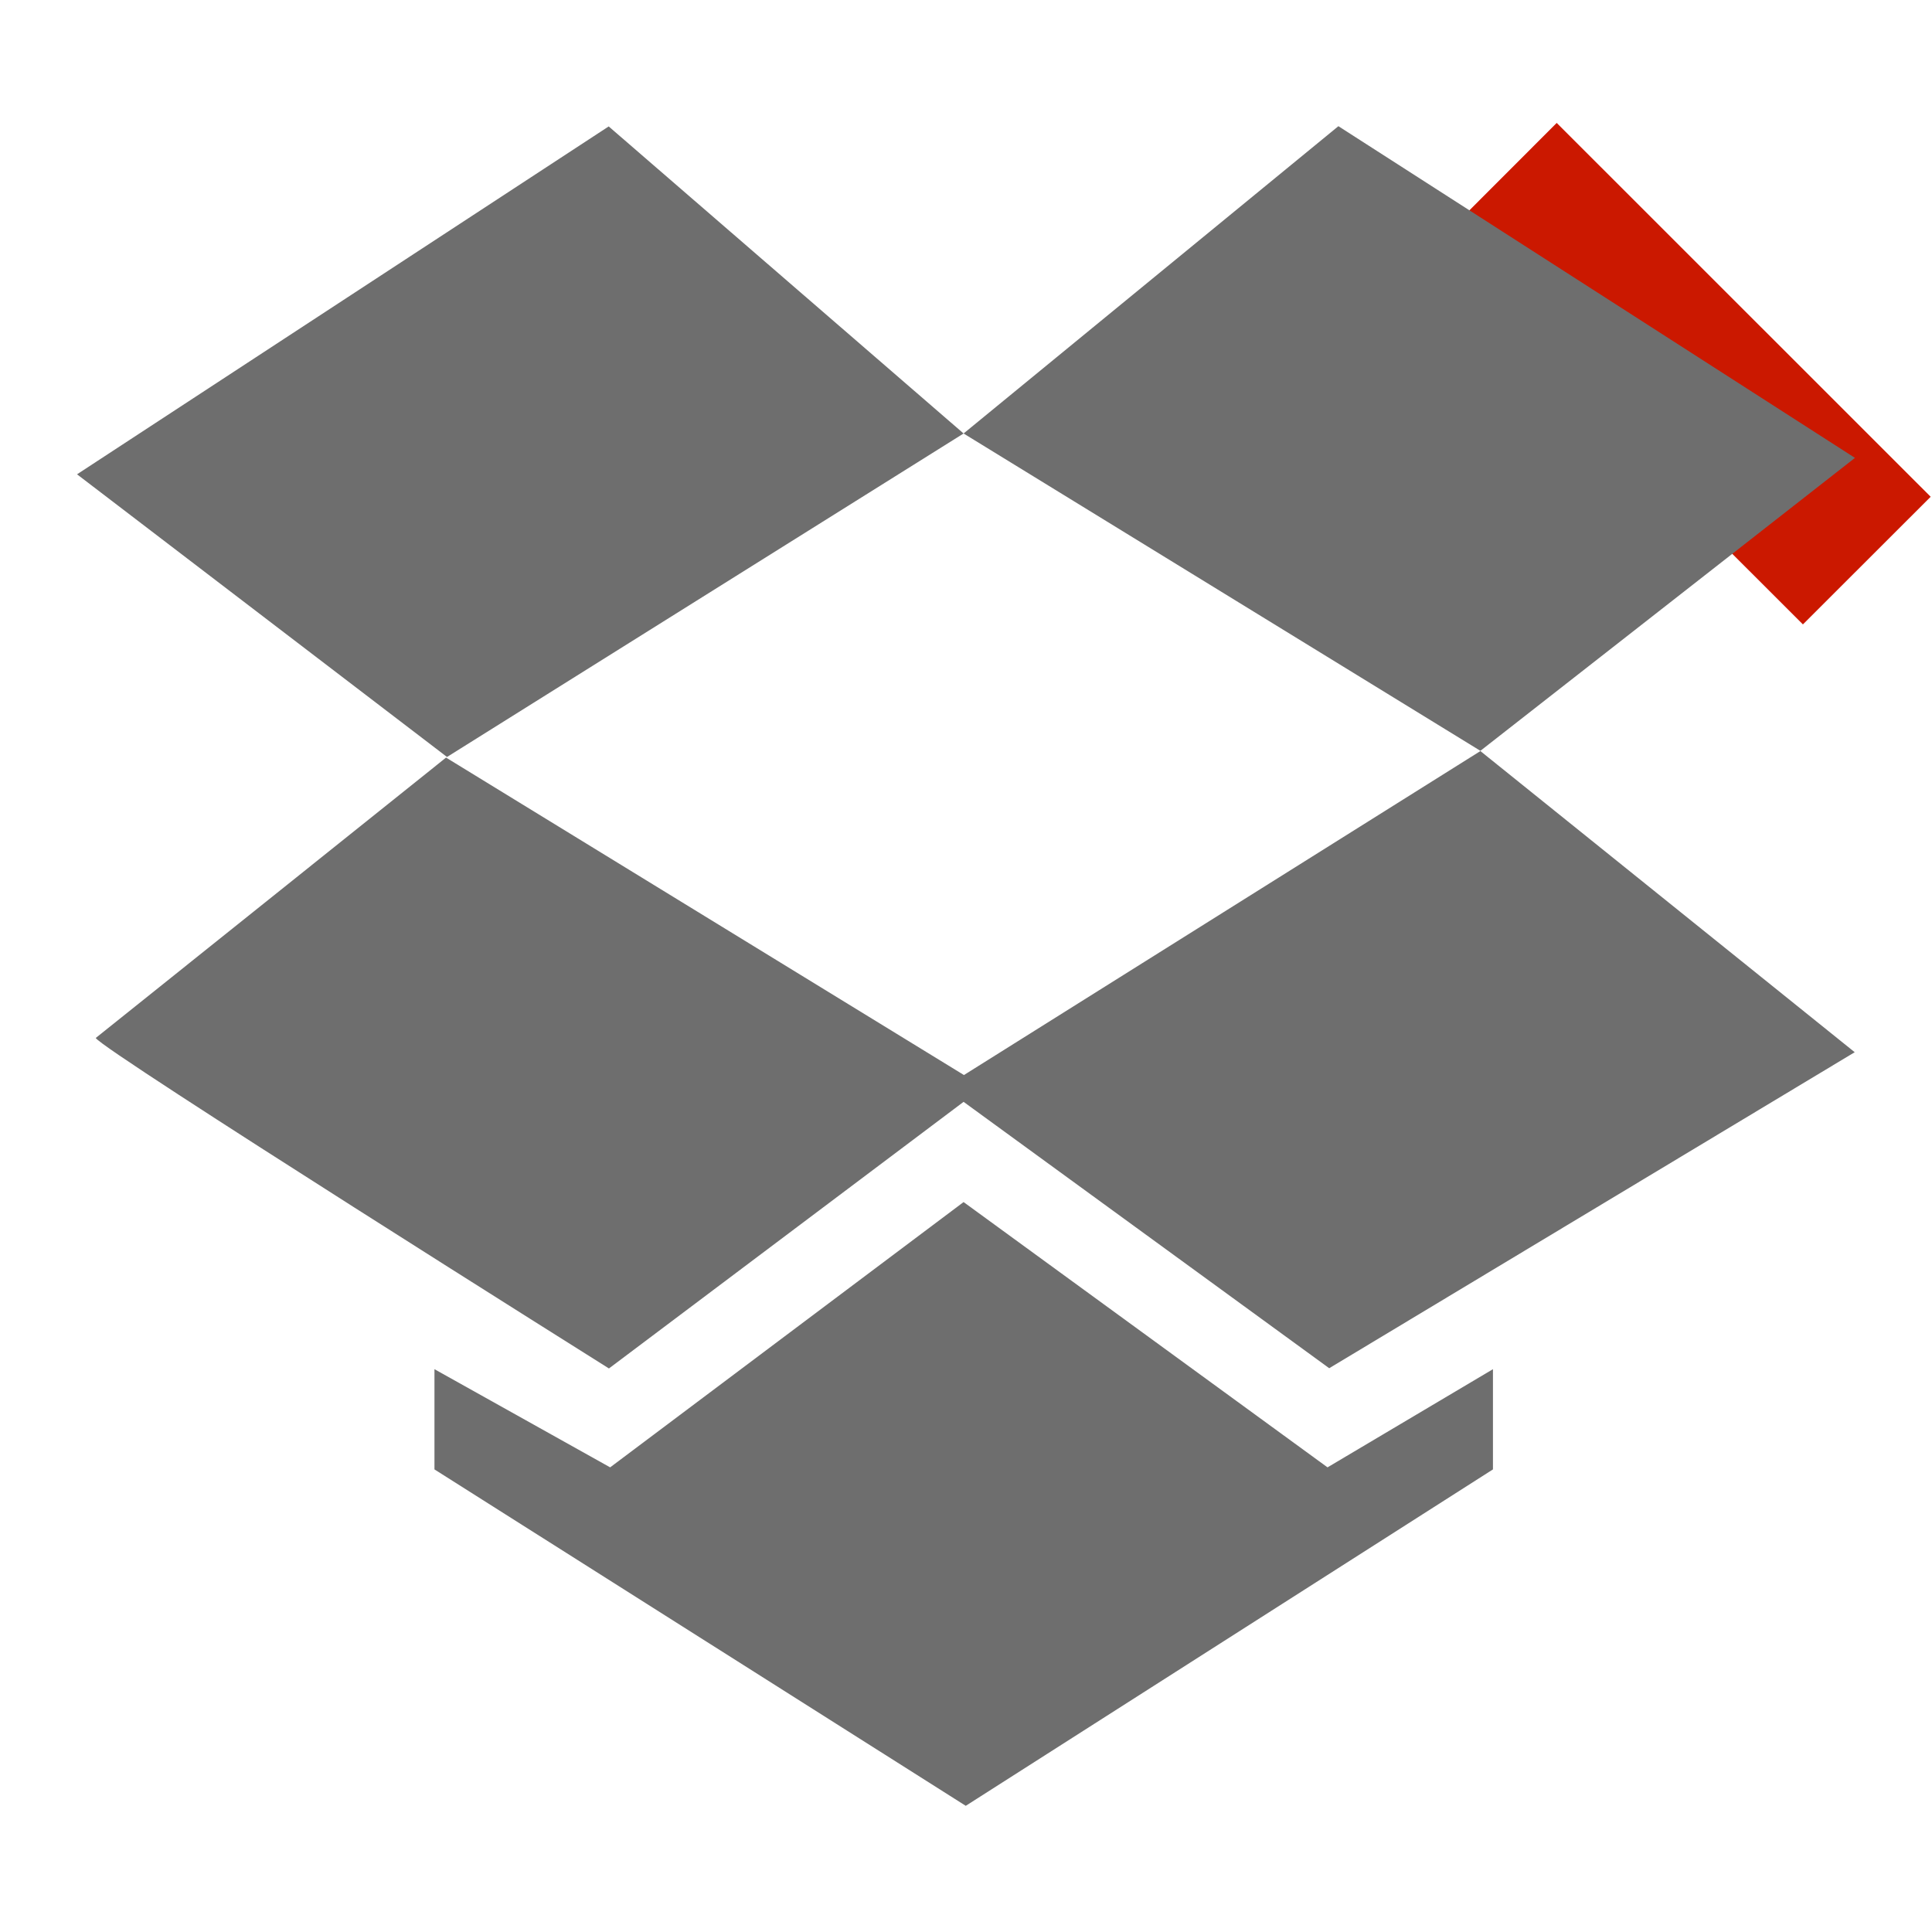 <?xml version="1.0"?><!DOCTYPE svg PUBLIC "-//W3C//DTD SVG 1.1//EN" "http://www.w3.org/Graphics/SVG/1.1/DTD/svg11.dtd"><svg width="16px" height="16px" xmlns="http://www.w3.org/2000/svg" viewBox="0 0 16 16" shape-rendering="geometricPrecision" fill="#6e6e6e"><defs><mask id="move_up-path"><rect fill="#fff" width="100%" height="100%"/><polygon points="12.892,-0.396 8.385,4.114 10.856,6.585 12.894,4.549 14.931,6.584 17.404,4.114 " fill="#000"/></mask></defs><polygon points="12.894,3.136 14.931,5.171 15.989,4.114 12.892,1.018 9.799,4.114 10.856,5.171 " fill="#cb1800"/><g mask="url(#move_up-path)"><path d="M12.26,6.22L7.983,8.903L3.694,6.274L0.793,8.596c0.046,0.096,4.25,2.737,4.25,2.737L7.98,9.125 l3.028,2.206l4.352-2.617L12.26,6.22z"/><polygon points="7.98,9.955 5.053,12.152 3.598,11.339 3.598,12.169 7.998,14.955 12.364,12.169 12.364,11.339 10.994,12.152"/><polygon points="11.084,1.045 7.98,3.59 12.26,6.218 15.362,3.792"/><polygon points="0.638,3.928 3.702,6.269 7.98,3.59 5.041,1.047"/><rect x="12.259" y="6.219" transform="matrix(0.84 -0.542 0.542 0.84 -1.413 7.646)" width="0.001" height="0.001"/></g></svg>